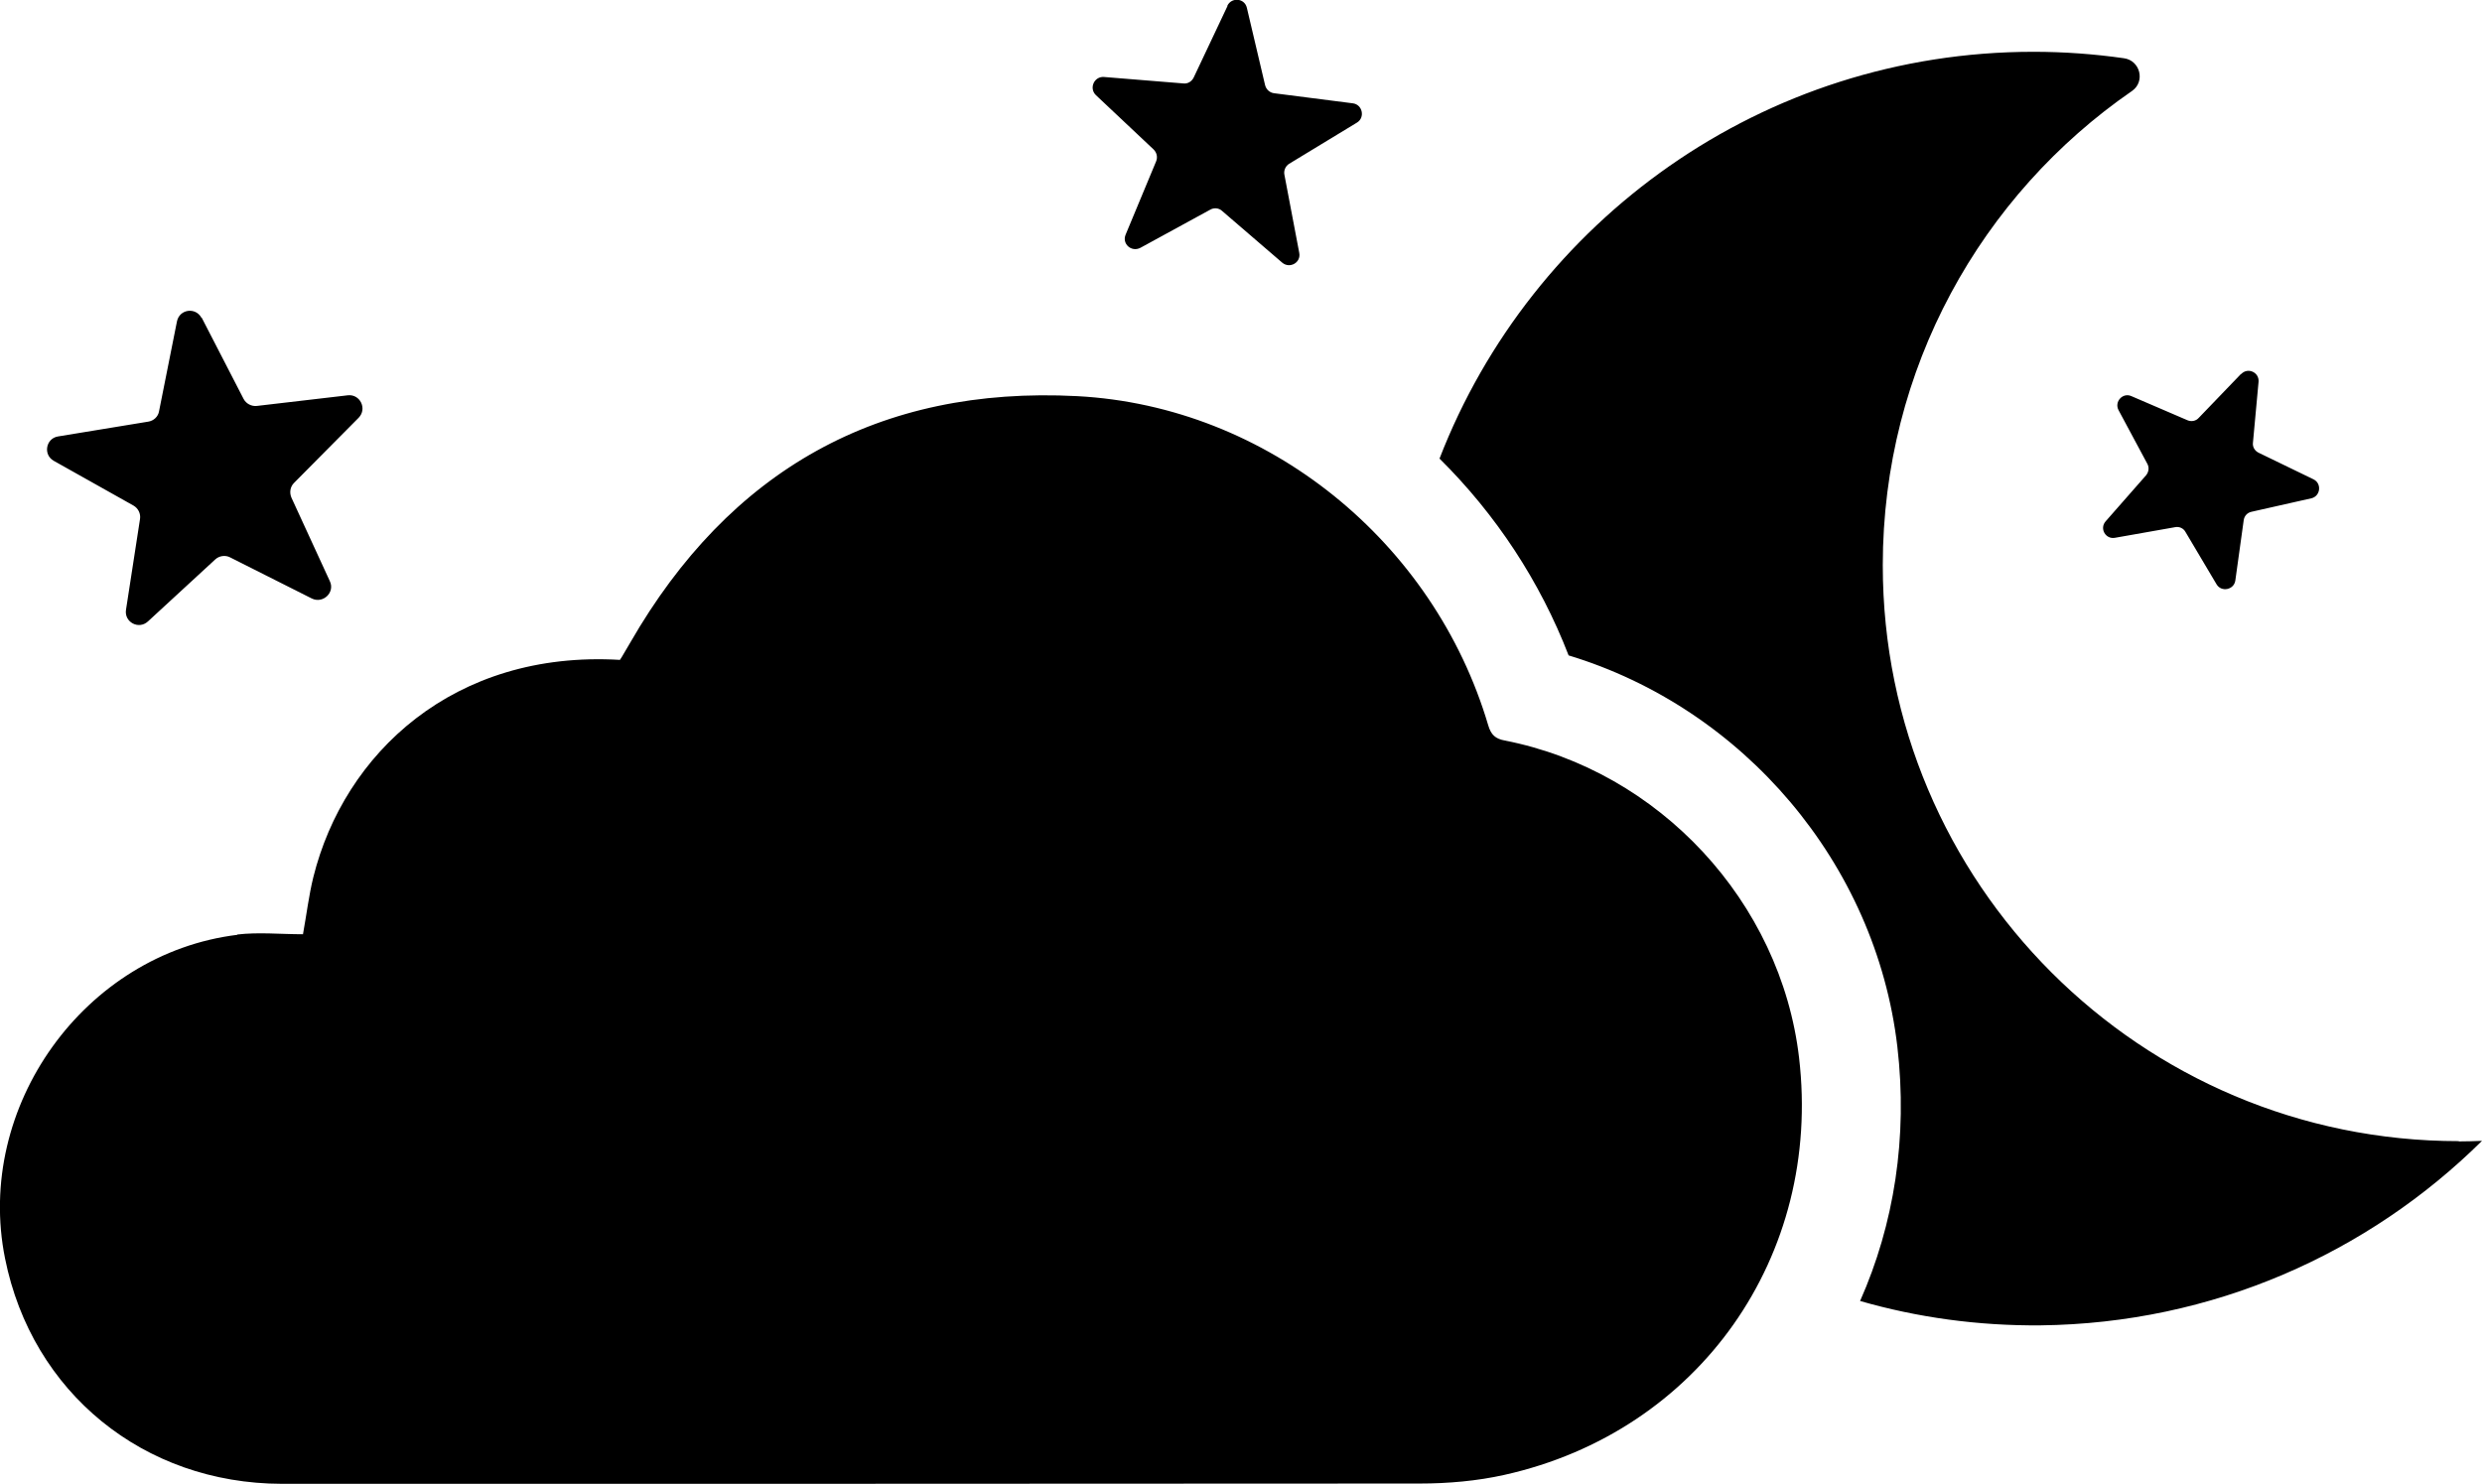 <svg xmlns="http://www.w3.org/2000/svg" id="a" viewBox="0 0 88.64 53"><path d="M7.2,11.34l1.5,2.91c.09,.17,.28,.27,.47,.25l3.25-.38c.44-.05,.7,.48,.39,.8l-2.31,2.33c-.14,.14-.17,.35-.09,.53l1.37,2.98c.19,.4-.24,.81-.64,.62l-2.92-1.47c-.17-.09-.39-.06-.53,.07l-2.41,2.22c-.33,.3-.85,.02-.78-.42l.5-3.24c.03-.19-.06-.38-.23-.48l-2.85-1.6c-.39-.22-.28-.8,.15-.87l3.23-.53c.19-.03,.35-.18,.38-.37l.64-3.21c.09-.44,.67-.52,.88-.12ZM43.84,.21l-1.21,2.56c-.07,.14-.21,.23-.37,.21l-2.83-.23c-.35-.03-.55,.4-.29,.65l2.06,1.94c.11,.11,.15,.27,.09,.42l-1.09,2.62c-.14,.33,.21,.64,.53,.47l2.49-1.36c.14-.08,.31-.06,.42,.04l2.15,1.85c.27,.23,.68,0,.61-.35l-.53-2.79c-.03-.15,.04-.31,.17-.39l2.42-1.47c.3-.18,.2-.65-.15-.69l-2.81-.36c-.15-.02-.28-.13-.32-.29l-.65-2.76c-.08-.35-.55-.39-.7-.07Zm36.19,13.15l-1.51,1.57c-.1,.11-.26,.14-.4,.08l-2-.86c-.31-.14-.62,.2-.46,.5l1.03,1.92c.07,.13,.05,.29-.05,.41l-1.44,1.64c-.23,.26,0,.65,.33,.59l2.15-.38c.15-.03,.3,.04,.37,.17l1.11,1.87c.17,.29,.62,.2,.67-.13l.3-2.16c.02-.15,.13-.27,.28-.3l2.13-.48c.33-.07,.39-.53,.08-.68l-1.96-.95c-.14-.07-.22-.21-.2-.36l.2-2.17c.03-.34-.38-.53-.62-.28ZM8.48,33.39C3.01,34.06-.91,39.54,.18,44.95c.96,4.79,4.95,8.04,9.88,8.05,13.55,0,27.1,0,40.64-.01,1.01,0,2.05-.09,3.03-.31,6.95-1.55,11.35-7.81,10.52-14.9-.65-5.56-4.99-10.25-10.51-11.33-.33-.06-.49-.2-.59-.54-1.94-6.56-7.88-11.4-14.68-11.76-7.09-.37-12.42,2.65-15.96,8.8-.31,.54-.37,.62-.37,.62-5.93-.35-9.85,3.34-10.95,7.76-.16,.65-.24,1.32-.37,2.04-.8,0-1.59-.08-2.35,.01Zm79.33,7.37c-11.36,0-20.57-9.21-20.57-20.57,0-7.03,3.52-13.23,8.9-16.94,.48-.33,.3-1.09-.29-1.17-1.05-.15-2.13-.23-3.23-.23-9.66,0-17.92,6.03-21.21,14.53,2.02,2,3.59,4.39,4.61,7.03,6.24,1.89,10.97,7.43,11.74,13.97,.38,3.25-.12,6.36-1.33,9.09,2.05,.59,4.22,.89,6.45,.87,6.14-.07,11.7-2.57,15.76-6.59-.28,.01-.55,.02-.83,.02Z"></path></svg>